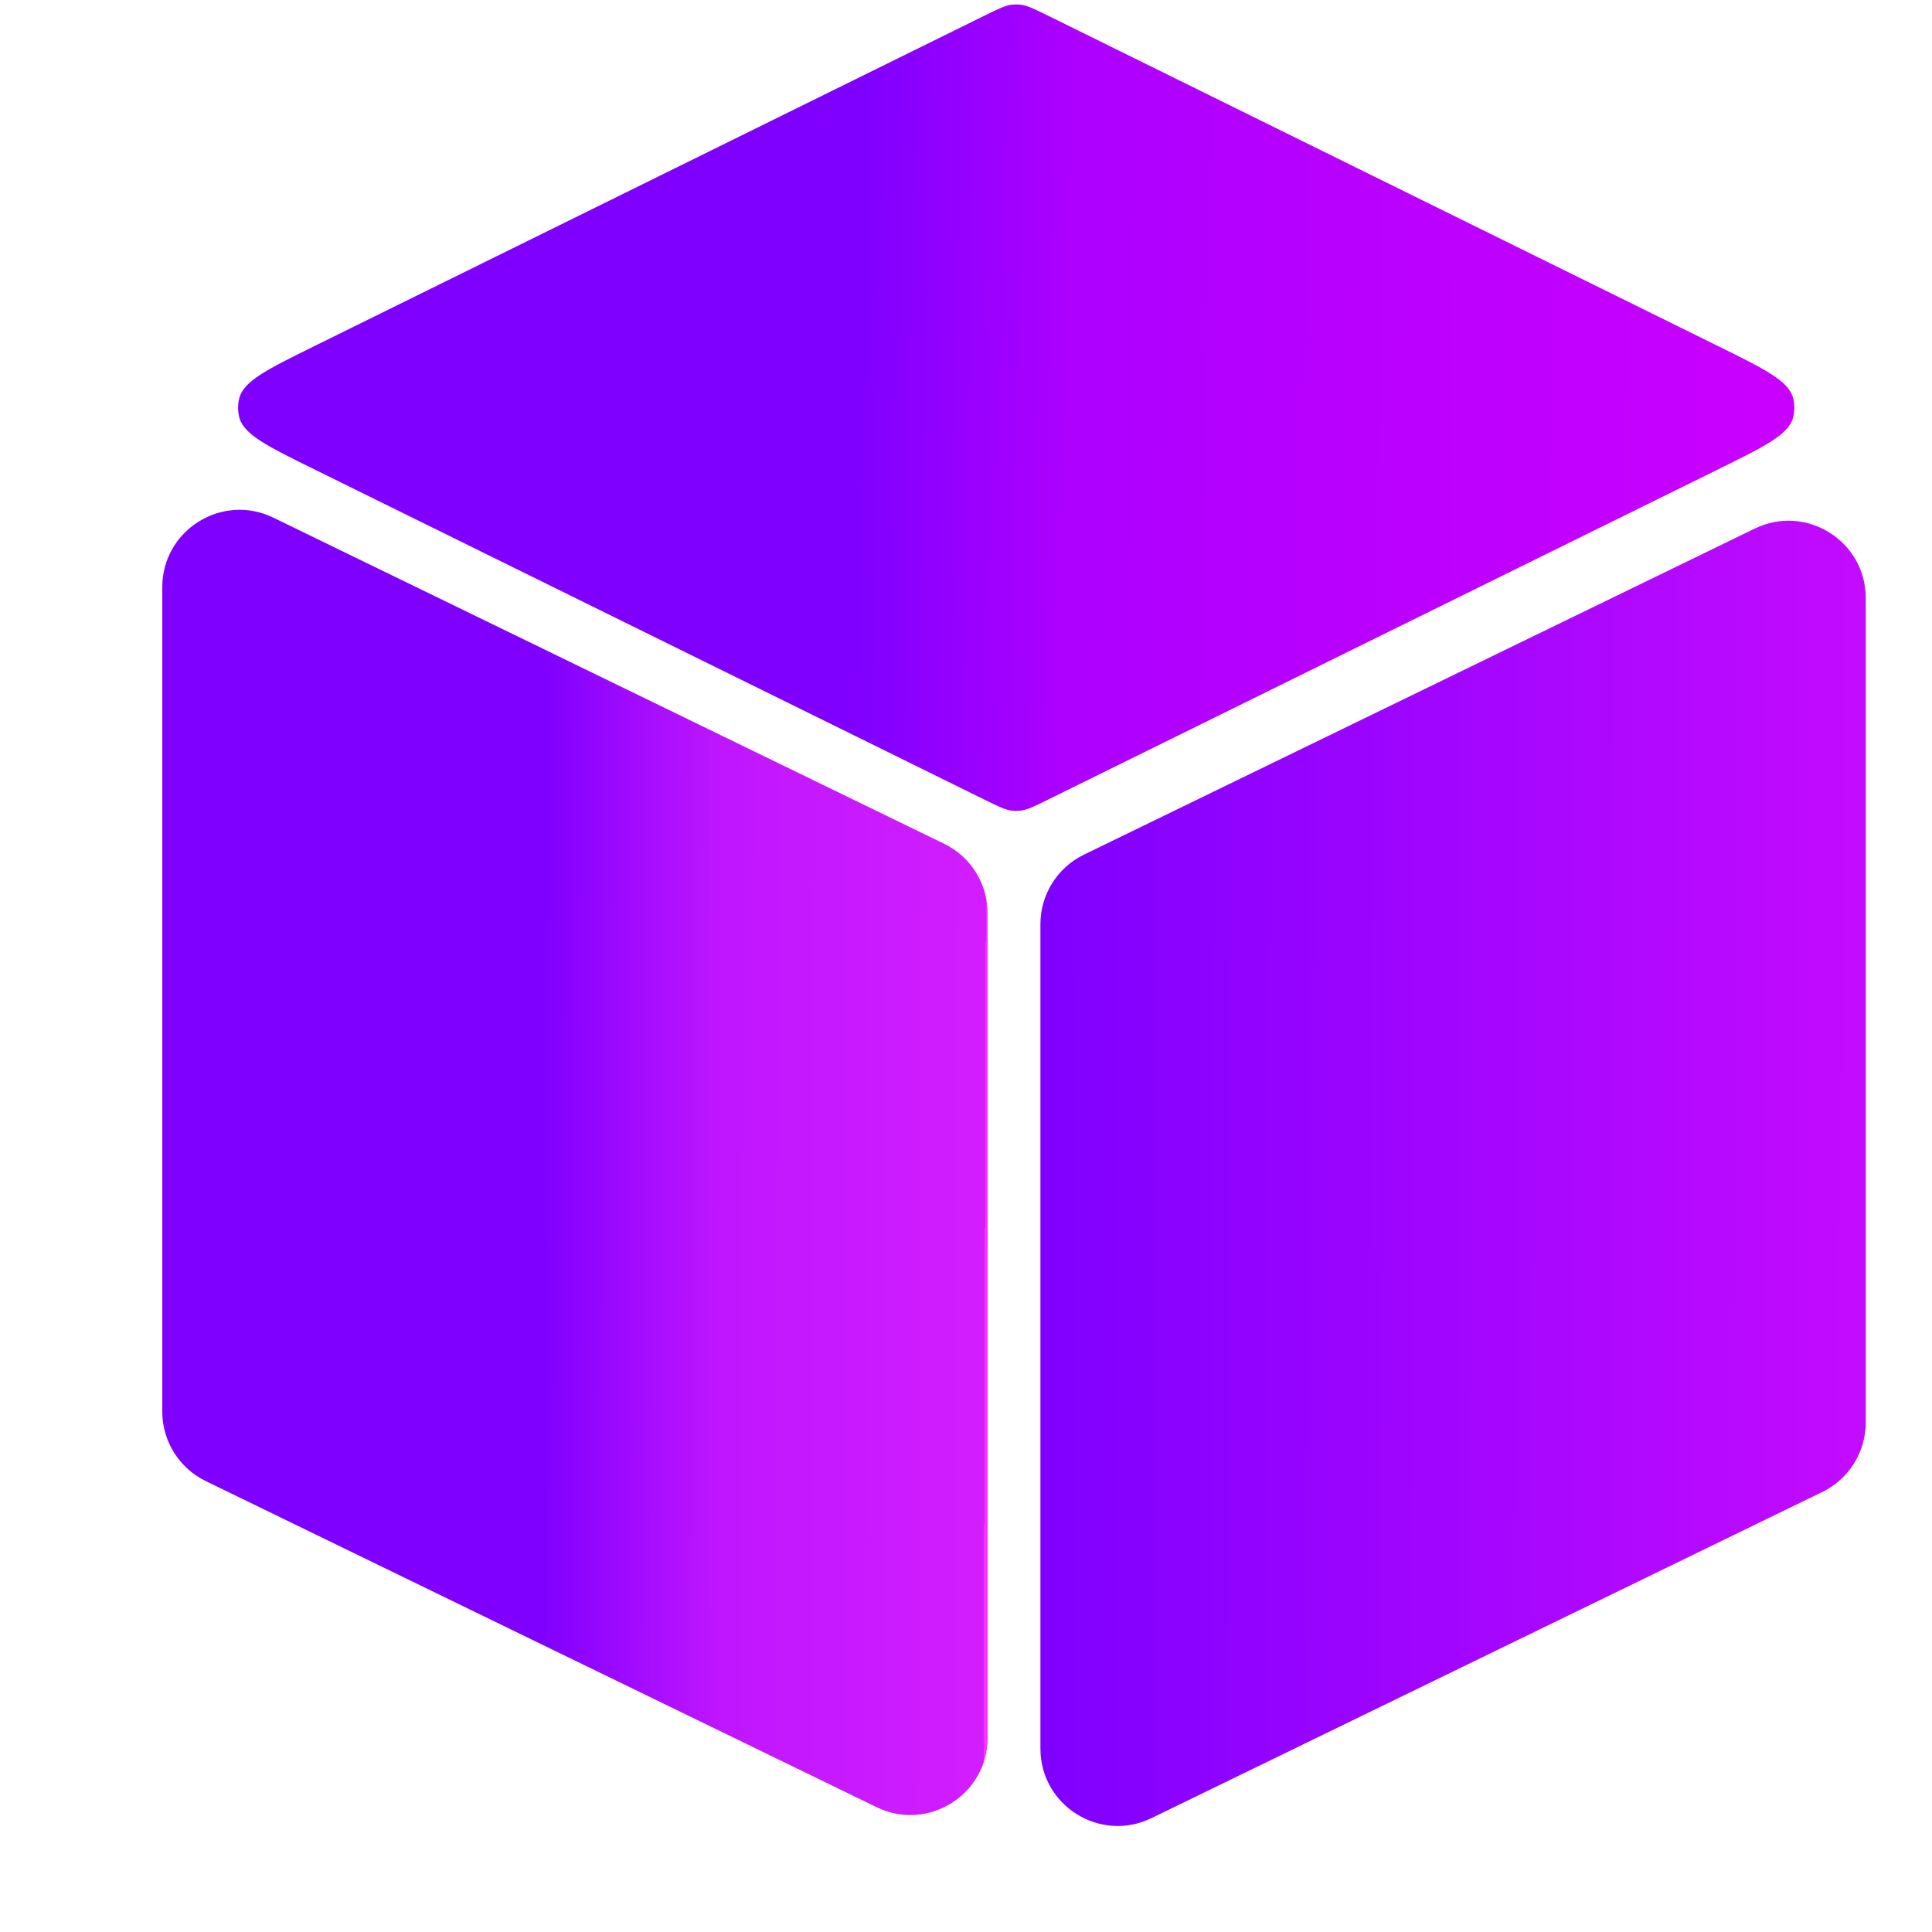 <svg width="50" height="50" viewBox="0 0 50 50" fill="none" xmlns="http://www.w3.org/2000/svg">
<path d="M25.513 0.388C25.851 0.222 26.02 0.138 26.199 0.12C26.266 0.113 26.334 0.113 26.401 0.12C26.58 0.138 26.749 0.222 27.087 0.388L44.462 8.956C45.685 9.559 46.296 9.861 46.409 10.31C46.448 10.47 46.448 10.636 46.409 10.795C46.296 11.245 45.685 11.546 44.461 12.149L27.087 20.712C26.749 20.879 26.58 20.962 26.401 20.98C26.334 20.987 26.266 20.987 26.2 20.98C26.02 20.962 25.851 20.879 25.513 20.712L8.139 12.149C6.915 11.546 6.304 11.245 6.191 10.795C6.152 10.636 6.152 10.47 6.191 10.31C6.304 9.861 6.915 9.559 8.138 8.956L25.513 0.388Z" fill="url(#paint0_linear_136_26)"/>
<path d="M4.2 15.196C4.2 13.719 5.746 12.752 7.074 13.397L24.435 21.837C25.123 22.171 25.56 22.87 25.56 23.635V44.972C25.56 46.449 24.014 47.416 22.686 46.77L5.326 38.331C4.637 37.996 4.2 37.298 4.2 36.532V15.196Z" fill="url(#paint1_linear_136_26)"/>
<path d="M29.8 47.053C28.472 47.699 26.926 46.731 26.926 45.254V23.918C26.926 23.152 27.363 22.454 28.051 22.119L45.412 13.68C46.74 13.034 48.286 14.001 48.286 15.478V36.815C48.286 37.58 47.849 38.279 47.161 38.613L29.8 47.053Z" fill="url(#paint2_linear_136_26)"/>
<defs>
<linearGradient id="paint0_linear_136_26" x1="10.764" y1="9.896" x2="47.5" y2="10.5" gradientUnits="userSpaceOnUse">
<stop offset="0.311" stop-color="#7F00FF"/>
<stop offset="0.461" stop-color="#AD00FF"/>
<stop offset="1" stop-color="#CC00FF"/>
<stop offset="1" stop-color="#FF00FF"/>
</linearGradient>
<linearGradient id="paint1_linear_136_26" x1="6.092" y1="28.948" x2="25.5" y2="29" gradientUnits="userSpaceOnUse">
<stop offset="0.409" stop-color="#7F00FF"/>
<stop offset="0.649" stop-color="#B900FF" stop-opacity="0.914"/>
<stop offset="1" stop-color="#CC00FF" stop-opacity="0.885"/>
<stop offset="1" stop-color="#FF00FF" stop-opacity="0.81"/>
</linearGradient>
<linearGradient id="paint2_linear_136_26" x1="26.9" y1="34.95" x2="48.5" y2="35" gradientUnits="userSpaceOnUse">
<stop stop-color="#7F00FF"/>
<stop offset="1" stop-color="#C100FF" stop-opacity="0.957"/>
<stop offset="1" stop-color="#DA00FF" stop-opacity="0.941"/>
<stop offset="1" stop-color="#FF00FF" stop-opacity="0.89"/>
</linearGradient>
</defs>
</svg>

